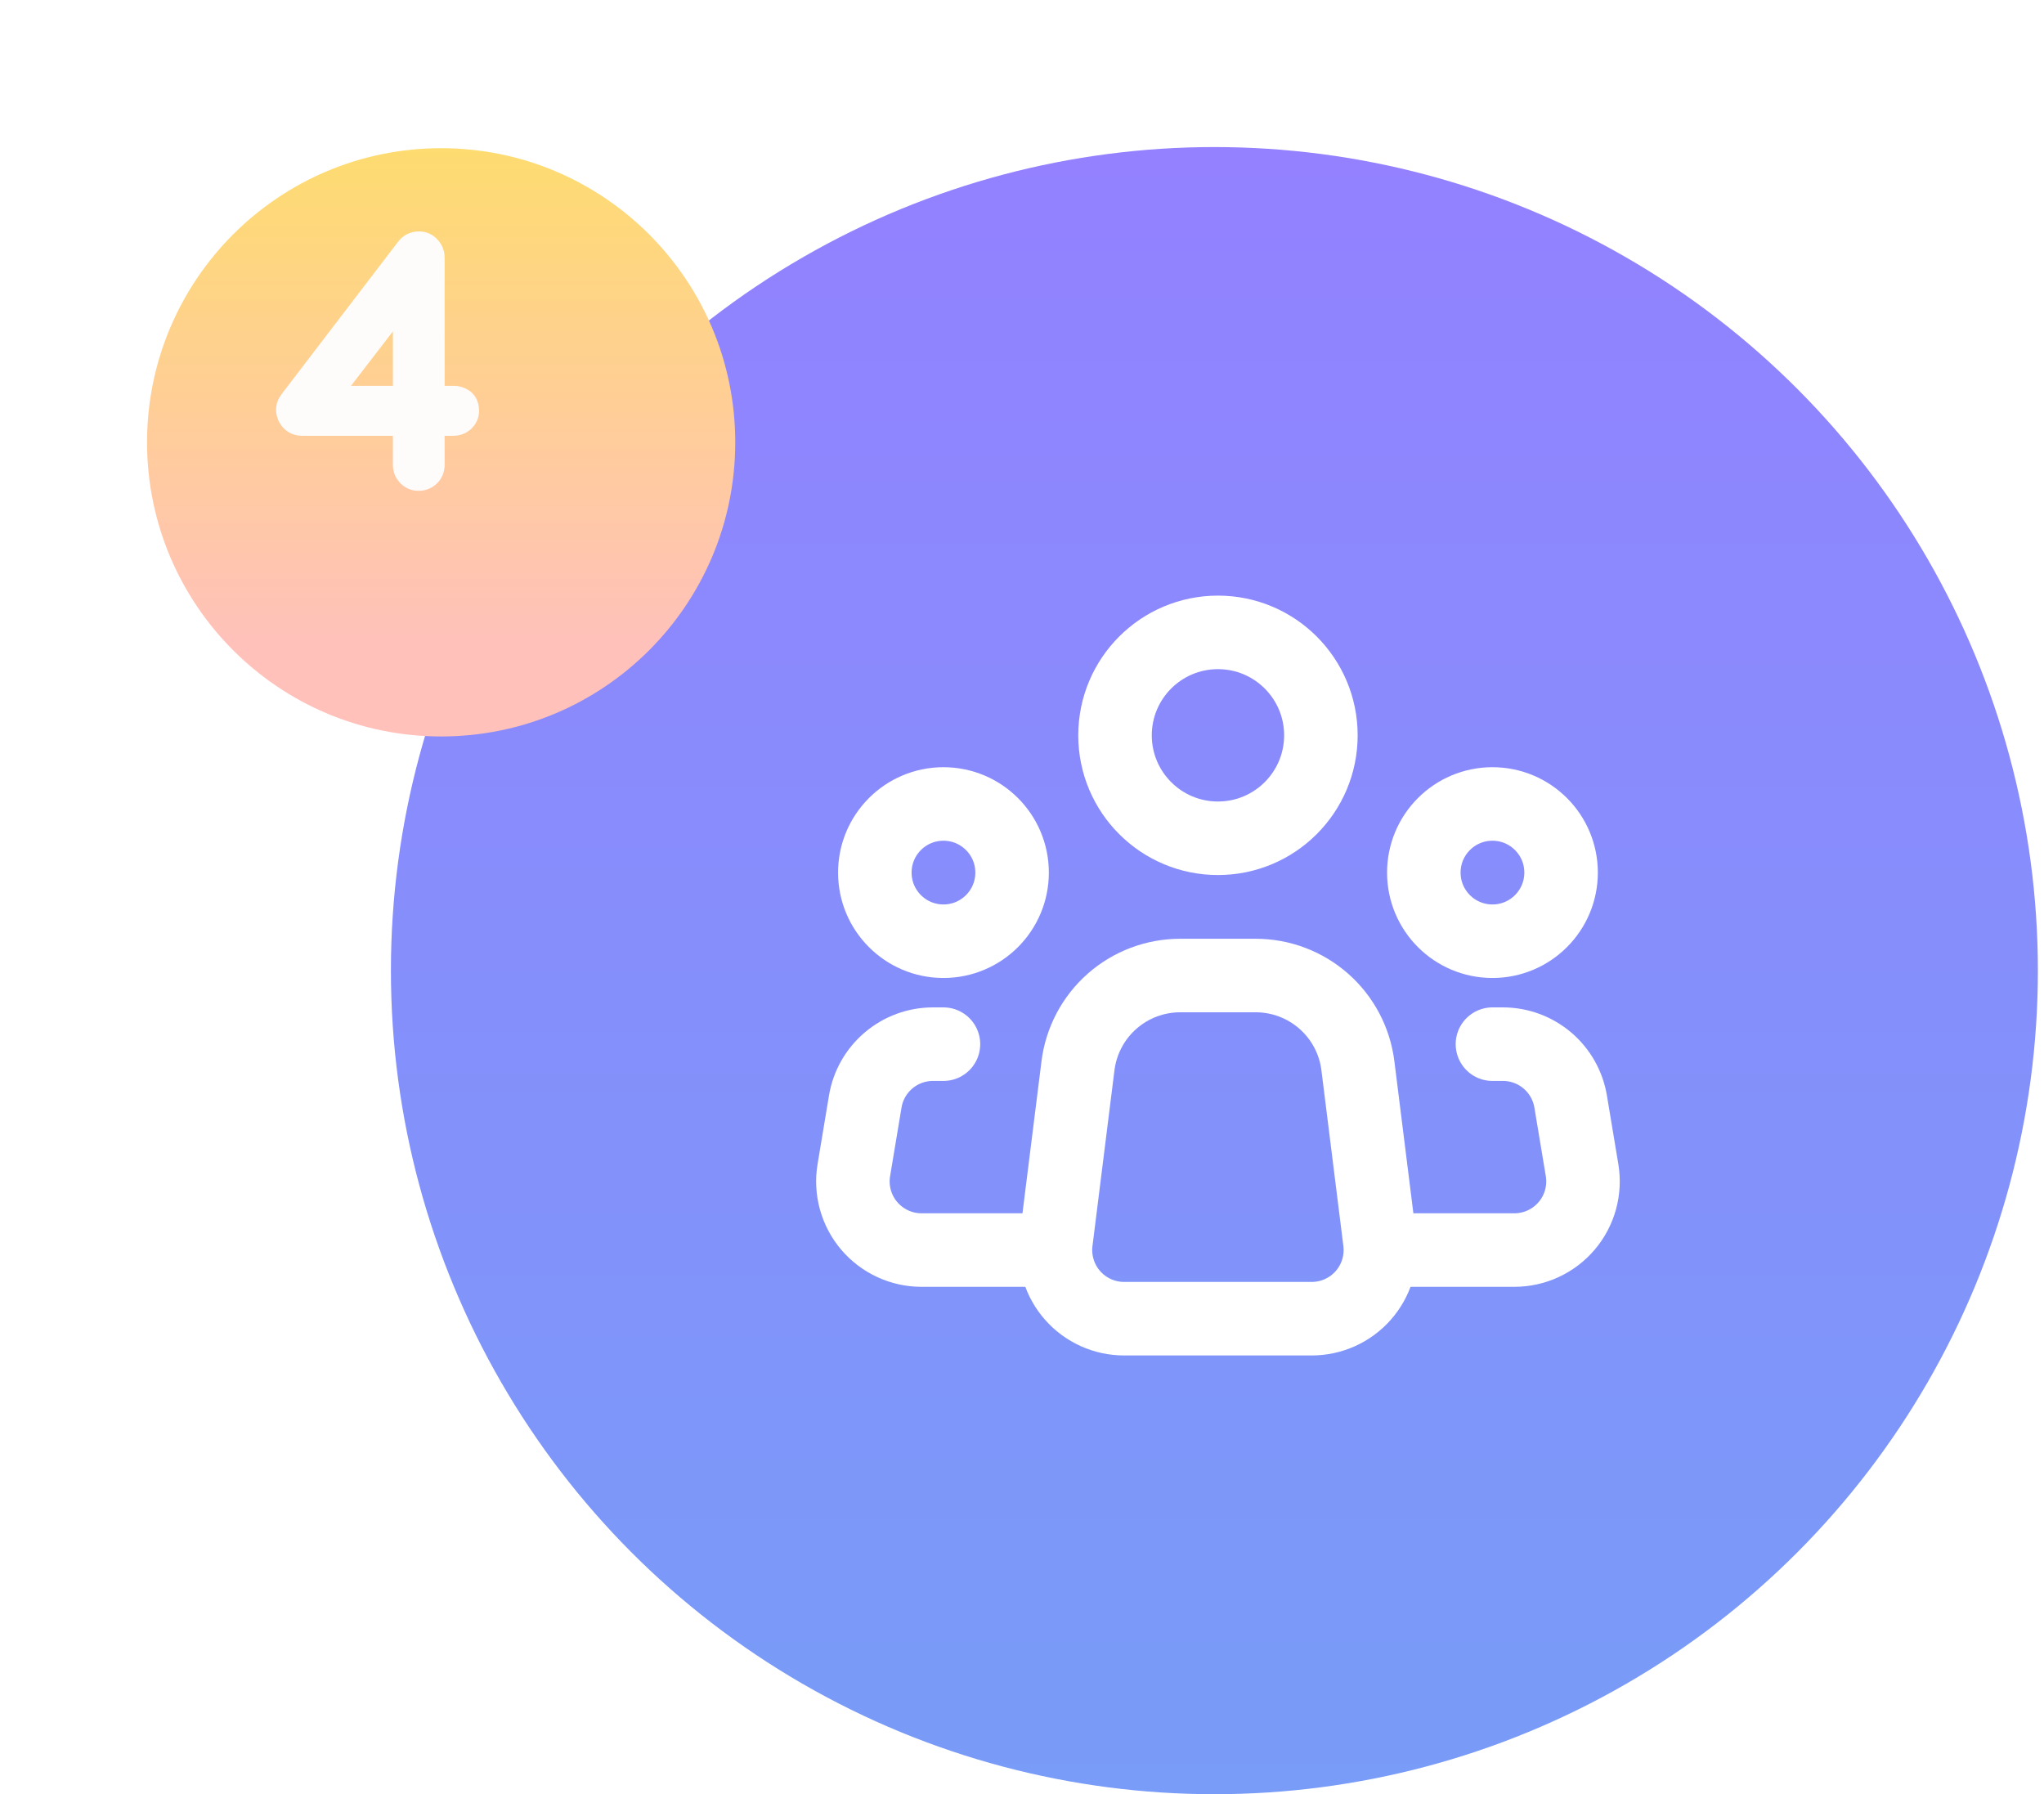 <svg width="139" height="122" viewBox="0 0 139 122" fill="none" xmlns="http://www.w3.org/2000/svg">
<circle cx="82.584" cy="66" r="56" fill="url(#paint0_linear)"/>
<g filter="url(#filter0_d)">
<circle cx="27" cy="26.077" r="20" fill="url(#paint1_linear)"/>
</g>
<path d="M28.458 32.374C28.258 32.374 28.085 32.301 27.938 32.154C27.791 32.008 27.718 31.821 27.718 31.595V28.634H20.558C20.238 28.634 20.005 28.494 19.858 28.215C19.725 27.921 19.751 27.654 19.938 27.415L27.858 17.055C28.018 16.841 28.231 16.735 28.498 16.735C28.711 16.735 28.885 16.814 29.018 16.974C29.165 17.121 29.238 17.308 29.238 17.535V27.235H30.818C31.031 27.235 31.211 27.288 31.358 27.395C31.505 27.501 31.578 27.688 31.578 27.954C31.578 28.128 31.505 28.288 31.358 28.434C31.211 28.568 31.031 28.634 30.818 28.634H29.238V31.595C29.238 31.821 29.165 32.008 29.018 32.154C28.871 32.301 28.685 32.374 28.458 32.374ZM27.718 27.235V19.595L21.838 27.235H27.718Z" fill="#FEFBFB"/>
<path d="M27.718 28.634H28.718V27.634H27.718V28.634ZM19.858 28.215L18.948 28.628L18.959 28.654L18.972 28.678L19.858 28.215ZM19.938 27.415L20.727 28.029L20.733 28.022L19.938 27.415ZM27.858 17.055L28.652 17.662L28.658 17.654L27.858 17.055ZM29.018 16.974L28.25 17.615L28.279 17.649L28.311 17.682L29.018 16.974ZM29.238 27.235H28.238V28.235H29.238V27.235ZM31.358 27.395L31.946 26.586L31.946 26.586L31.358 27.395ZM31.358 28.434L32.031 29.174L32.048 29.158L32.065 29.142L31.358 28.434ZM29.238 28.634V27.634H28.238V28.634H29.238ZM29.018 32.154L28.311 31.447H28.311L29.018 32.154ZM27.718 27.235V28.235H28.718V27.235H27.718ZM27.718 19.595H28.718V16.656L26.926 18.985L27.718 19.595ZM21.838 27.235L21.046 26.625L19.806 28.235H21.838V27.235ZM28.458 31.375C28.483 31.375 28.523 31.38 28.568 31.398C28.611 31.417 28.637 31.439 28.645 31.447L27.231 32.862C27.557 33.188 27.982 33.374 28.458 33.374V31.375ZM28.645 31.447C28.666 31.468 28.689 31.5 28.704 31.539C28.718 31.576 28.718 31.599 28.718 31.595H26.718C26.718 32.059 26.878 32.509 27.231 32.862L28.645 31.447ZM28.718 31.595V28.634H26.718V31.595H28.718ZM27.718 27.634H20.558V29.634H27.718V27.634ZM20.558 27.634C20.547 27.634 20.593 27.634 20.657 27.672C20.723 27.711 20.746 27.754 20.744 27.75L18.972 28.678C19.117 28.955 19.33 29.208 19.629 29.387C19.926 29.566 20.249 29.634 20.558 29.634V27.634ZM20.768 27.801C20.76 27.782 20.781 27.819 20.773 27.894C20.765 27.972 20.734 28.02 20.727 28.029L19.149 26.801C18.956 27.049 18.817 27.35 18.783 27.695C18.749 28.036 18.823 28.354 18.948 28.628L20.768 27.801ZM20.733 28.022L28.652 17.662L27.064 16.447L19.144 26.807L20.733 28.022ZM28.658 17.654C28.658 17.654 28.658 17.654 28.658 17.655C28.658 17.655 28.658 17.655 28.658 17.655C28.658 17.655 28.657 17.655 28.657 17.656C28.656 17.657 28.655 17.658 28.653 17.66C28.65 17.663 28.645 17.668 28.639 17.674C28.625 17.685 28.607 17.698 28.585 17.709C28.537 17.733 28.501 17.735 28.498 17.735V15.735C27.917 15.735 27.407 15.989 27.058 16.454L28.658 17.654ZM28.498 17.735C28.477 17.735 28.428 17.73 28.369 17.703C28.309 17.675 28.269 17.638 28.25 17.615L29.786 16.334C29.458 15.94 29 15.735 28.498 15.735V17.735ZM28.311 17.682C28.29 17.661 28.268 17.629 28.252 17.59C28.238 17.553 28.238 17.53 28.238 17.535H30.238C30.238 17.07 30.078 16.62 29.725 16.267L28.311 17.682ZM28.238 17.535V27.235H30.238V17.535H28.238ZM29.238 28.235H30.818V26.235H29.238V28.235ZM30.818 28.235C30.841 28.235 30.843 28.237 30.829 28.233C30.822 28.231 30.813 28.228 30.802 28.223C30.791 28.217 30.78 28.211 30.77 28.203L31.946 26.586C31.6 26.334 31.204 26.235 30.818 26.235V28.235ZM30.77 28.203C30.673 28.133 30.618 28.045 30.592 27.98C30.571 27.926 30.578 27.907 30.578 27.954H32.578C32.578 27.526 32.457 26.957 31.946 26.586L30.77 28.203ZM30.578 27.954C30.578 27.895 30.592 27.837 30.614 27.788C30.635 27.742 30.655 27.723 30.651 27.727L32.065 29.142C32.36 28.847 32.578 28.444 32.578 27.954H30.578ZM30.685 27.695C30.704 27.678 30.732 27.659 30.766 27.647C30.799 27.635 30.819 27.634 30.818 27.634V29.634C31.259 29.634 31.685 29.488 32.031 29.174L30.685 27.695ZM30.818 27.634H29.238V29.634H30.818V27.634ZM28.238 28.634V31.595H30.238V28.634H28.238ZM28.238 31.595C28.238 31.599 28.238 31.576 28.252 31.539C28.268 31.5 28.29 31.468 28.311 31.447L29.725 32.862C30.078 32.509 30.238 32.059 30.238 31.595H28.238ZM28.311 31.447C28.331 31.427 28.363 31.404 28.402 31.389C28.44 31.374 28.462 31.375 28.458 31.375V33.374C28.923 33.374 29.373 33.214 29.725 32.862L28.311 31.447ZM28.718 27.235V19.595H26.718V27.235H28.718ZM26.926 18.985L21.046 26.625L22.631 27.844L28.511 20.204L26.926 18.985ZM21.838 28.235H27.718V26.235H21.838V28.235Z" fill="#FEFBFB"/>
<path d="M93.836 84.421L92.342 72.465C92.131 70.772 91.308 69.214 90.028 68.085C88.749 66.956 87.1 66.333 85.394 66.333H80.251C78.545 66.334 76.898 66.957 75.62 68.086C74.341 69.216 73.519 70.773 73.307 72.465L71.811 84.421C71.729 85.078 71.788 85.745 71.983 86.377C72.179 87.01 72.506 87.594 72.945 88.09C73.383 88.586 73.922 88.983 74.525 89.255C75.129 89.527 75.783 89.667 76.445 89.667H89.204C89.866 89.667 90.52 89.526 91.123 89.254C91.727 88.982 92.265 88.585 92.703 88.089C93.141 87.593 93.469 87.009 93.664 86.377C93.859 85.745 93.918 85.078 93.836 84.421V84.421Z" stroke="white" stroke-width="5" stroke-linecap="round" stroke-linejoin="round"/>
<path d="M82.826 57C86.692 57 89.826 53.866 89.826 50C89.826 46.134 86.692 43 82.826 43C78.96 43 75.826 46.134 75.826 50C75.826 53.866 78.96 57 82.826 57Z" stroke="white" stroke-width="5"/>
<path d="M64.159 64C66.736 64 68.826 61.911 68.826 59.333C68.826 56.756 66.736 54.667 64.159 54.667C61.581 54.667 59.492 56.756 59.492 59.333C59.492 61.911 61.581 64 64.159 64Z" stroke="white" stroke-width="5"/>
<path d="M101.493 64C104.07 64 106.16 61.911 106.16 59.333C106.16 56.756 104.07 54.667 101.493 54.667C98.915 54.667 96.826 56.756 96.826 59.333C96.826 61.911 98.915 64 101.493 64Z" stroke="white" stroke-width="5"/>
<path d="M64.158 71H63.444C62.34 71 61.271 71.392 60.428 72.106C59.585 72.82 59.022 73.809 58.841 74.899L58.064 79.566C57.952 80.234 57.988 80.919 58.168 81.573C58.348 82.226 58.668 82.833 59.106 83.35C59.544 83.867 60.09 84.282 60.705 84.567C61.32 84.853 61.989 85 62.667 85H71.158" stroke="white" stroke-width="5" stroke-linecap="round" stroke-linejoin="round"/>
<path d="M101.492 71H102.206C103.311 71 104.38 71.392 105.223 72.106C106.066 72.82 106.628 73.809 106.81 74.899L107.587 79.566C107.698 80.234 107.663 80.919 107.483 81.573C107.303 82.226 106.983 82.833 106.544 83.35C106.106 83.867 105.561 84.282 104.946 84.567C104.331 84.853 103.661 85 102.983 85H94.492" stroke="white" stroke-width="5" stroke-linecap="round" stroke-linejoin="round"/>
<defs>
<filter id="filter0_d" x="0" y="0.077" width="60" height="60" filterUnits="userSpaceOnUse" color-interpolation-filters="sRGB">
<feFlood flood-opacity="0" result="BackgroundImageFix"/>
<feColorMatrix in="SourceAlpha" type="matrix" values="0 0 0 0 0 0 0 0 0 0 0 0 0 0 0 0 0 0 127 0" result="hardAlpha"/>
<feOffset dx="3" dy="4"/>
<feGaussianBlur stdDeviation="5"/>
<feComposite in2="hardAlpha" operator="out"/>
<feColorMatrix type="matrix" values="0 0 0 0 0.325 0 0 0 0 0.306 0 0 0 0 0.29 0 0 0 0.19 0"/>
<feBlend mode="normal" in2="BackgroundImageFix" result="effect1_dropShadow"/>
<feBlend mode="normal" in="SourceGraphic" in2="effect1_dropShadow" result="shape"/>
</filter>
<linearGradient id="paint0_linear" x1="82.584" y1="10" x2="82.584" y2="122" gradientUnits="userSpaceOnUse">
<stop stop-color="#9381FF"/>
<stop offset="1" stop-color="#789CF7"/>
</linearGradient>
<linearGradient id="paint1_linear" x1="27" y1="71.84" x2="27" y2="1.84" gradientUnits="userSpaceOnUse">
<stop offset="0.458" stop-color="#FFC1BA"/>
<stop offset="1" stop-color="#FEDF67"/>
</linearGradient>
</defs>
</svg>
